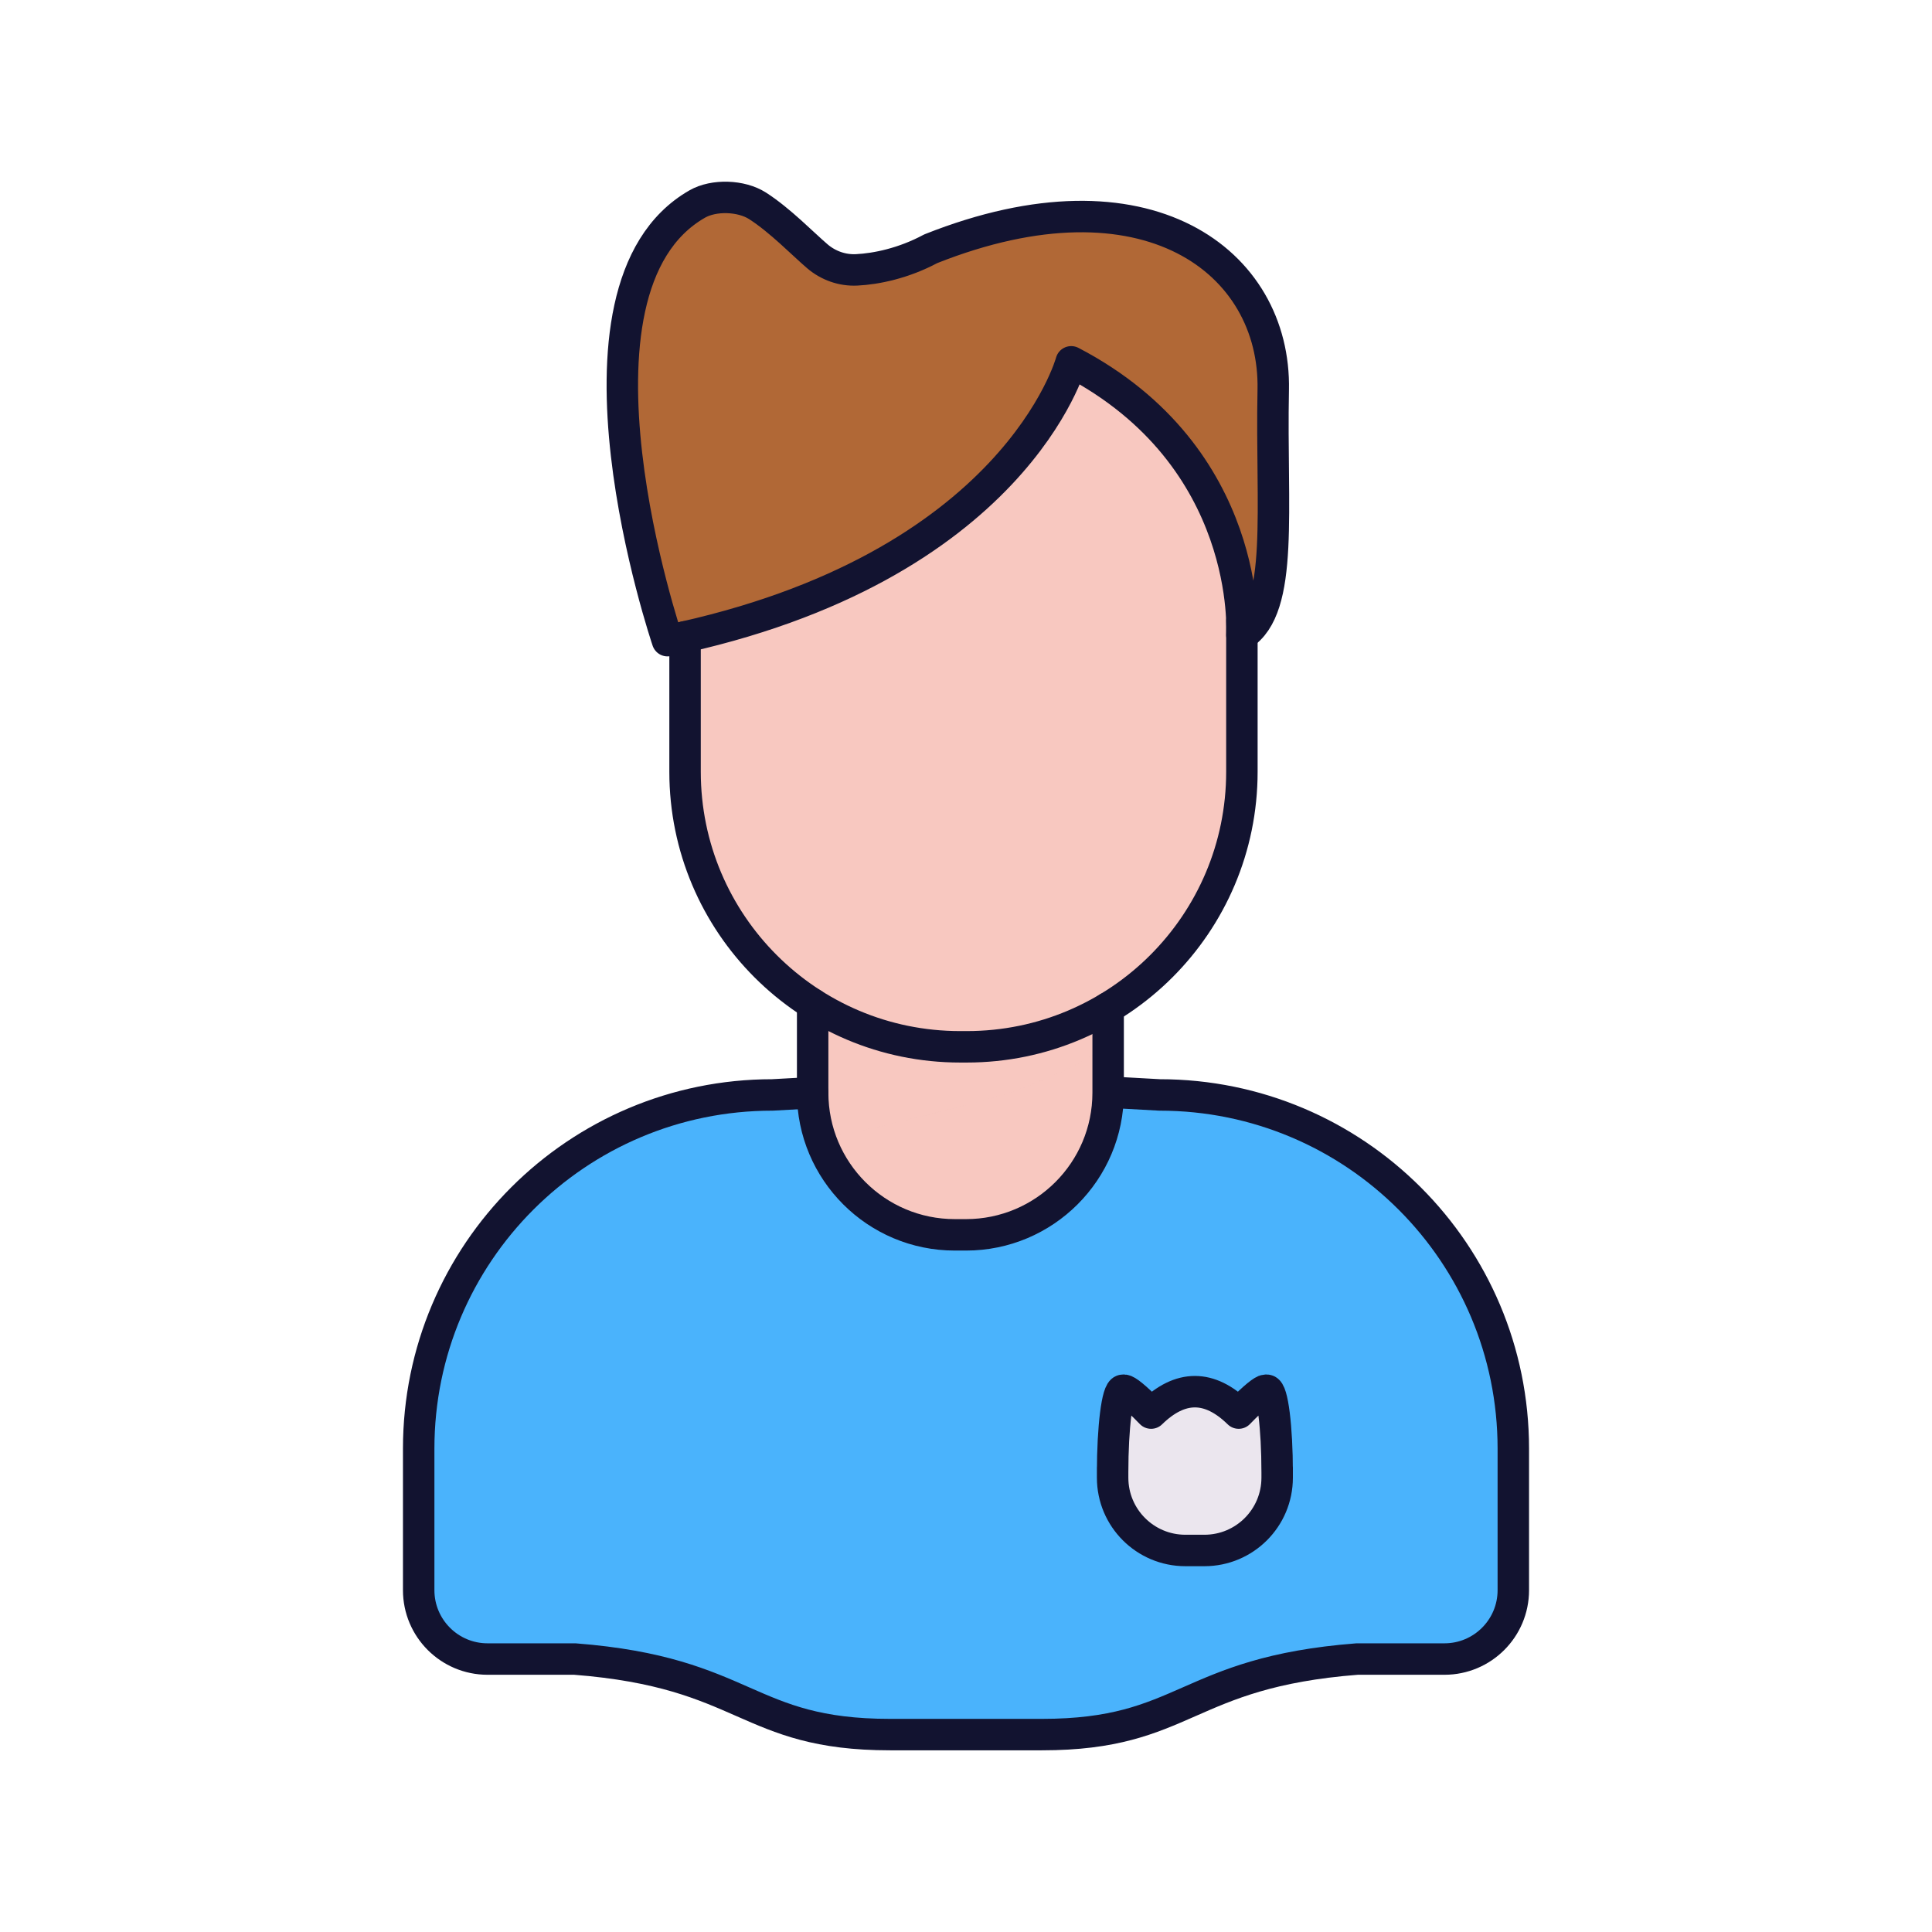 <svg xmlns="http://www.w3.org/2000/svg" width="430" height="430" style="width:100%;height:100%;transform:translate3d(0,0,0);content-visibility:visible" viewBox="0 0 430 430"><defs><filter id="a" width="100%" height="100%" x="0%" y="0%" filterUnits="objectBoundingBox"><feComponentTransfer in="SourceGraphic"><feFuncA tableValues="1.0 0.0" type="table"/></feComponentTransfer></filter><filter id="c" width="100%" height="100%" x="0%" y="0%" filterUnits="objectBoundingBox"><feComponentTransfer in="SourceGraphic"><feFuncA tableValues="1.0 0.0" type="table"/></feComponentTransfer></filter><filter id="e" width="100%" height="100%" x="0%" y="0%" filterUnits="objectBoundingBox"><feComponentTransfer in="SourceGraphic"><feFuncA tableValues="1.0 0.0" type="table"/></feComponentTransfer></filter><filter id="g" width="100%" height="100%" x="0%" y="0%" filterUnits="objectBoundingBox"><feComponentTransfer in="SourceGraphic"><feFuncA tableValues="1.0 0.0" type="table"/></feComponentTransfer></filter><filter id="i" width="100%" height="100%" x="0%" y="0%" filterUnits="objectBoundingBox"><feComponentTransfer in="SourceGraphic"><feFuncA tableValues="1.0 0.0" type="table"/></feComponentTransfer></filter><filter id="k" width="100%" height="100%" x="0%" y="0%" filterUnits="objectBoundingBox"><feComponentTransfer in="SourceGraphic"><feFuncA tableValues="1.0 0.0" type="table"/></feComponentTransfer></filter><filter id="m" width="100%" height="100%" x="0%" y="0%" filterUnits="objectBoundingBox"><feComponentTransfer in="SourceGraphic"><feFuncA tableValues="1.0 0.0" type="table"/></feComponentTransfer></filter><filter id="o" width="100%" height="100%" x="0%" y="0%" filterUnits="objectBoundingBox"><feComponentTransfer in="SourceGraphic"><feFuncA tableValues="1.0 0.0" type="table"/></feComponentTransfer></filter><filter id="q" width="100%" height="100%" x="0%" y="0%" filterUnits="objectBoundingBox"><feComponentTransfer in="SourceGraphic"><feFuncA tableValues="1.0 0.0" type="table"/></feComponentTransfer></filter><filter id="s" width="100%" height="100%" x="0%" y="0%" filterUnits="objectBoundingBox"><feComponentTransfer in="SourceGraphic"><feFuncA tableValues="1.0 0.0" type="table"/></feComponentTransfer></filter><path id="b" style="display:none"/><path id="d" style="display:none"/><path id="f" fill="#F8C8C0" d="m29-118.904 33 28.135-.034 76.954c0 33.806-27.413 61.219-61.219 61.219H-.747c-33.806 0-61.219-27.413-61.219-61.219l.034-76.528" class="secondary" style="display:block" transform="translate(234.439 185.582)"/><path id="h" fill="#4AB3FC" d="m35.264-97.12 8.968.498c43.48 0 92.355 52.67 92.355 96.15V31.04c0 8.459-6.861 15.321-15.32 15.321h-19.43C63.35 49.35 49.07 71.432 16.898 71.432h-33.796c-32.172 0-31.679-13.826-70.166-16.815h-19.43c-8.459 0-15.321-6.861-15.321-15.32V7.785c0-43.48 35.239-78.719 78.719-78.719l8.968-.498" class="tertiary" style="display:block" transform="matrix(.88 0 0 1 225 324.631)"/><path id="j" class="secondary" style="display:none"/><path id="l" class="tertiary" style="display:none"/><path id="n" class="secondary" style="display:none"/><path id="p" class="tertiary" style="display:none"/><path id="r" class="secondary" style="display:none"/><path id="t" class="tertiary" style="display:none"/><mask id="J" mask-type="alpha"><g filter="url(#a)"><path fill="#fff" d="M0 0h430v430H0z" opacity="0"/><use xmlns:ns1="http://www.w3.org/1999/xlink" ns1:href="#b"/></g></mask><mask id="I" mask-type="alpha"><g filter="url(#c)"><path fill="#fff" d="M0 0h430v430H0z" opacity="0"/><use xmlns:ns2="http://www.w3.org/1999/xlink" ns2:href="#d"/></g></mask><mask id="G" mask-type="alpha"><g filter="url(#e)"><path fill="#fff" d="M0 0h430v430H0z" opacity="0"/><use xmlns:ns3="http://www.w3.org/1999/xlink" ns3:href="#f"/></g></mask><mask id="F" mask-type="alpha"><g filter="url(#g)"><path fill="#fff" d="M0 0h430v430H0z" opacity="0"/><use xmlns:ns4="http://www.w3.org/1999/xlink" ns4:href="#h"/></g></mask><mask id="D" mask-type="alpha"><g filter="url(#i)"><path fill="#fff" d="M0 0h430v430H0z" opacity="0"/><use xmlns:ns5="http://www.w3.org/1999/xlink" ns5:href="#j"/></g></mask><mask id="C" mask-type="alpha"><g filter="url(#k)"><path fill="#fff" d="M0 0h430v430H0z" opacity="0"/><use xmlns:ns6="http://www.w3.org/1999/xlink" ns6:href="#l"/></g></mask><mask id="A" mask-type="alpha"><g filter="url(#m)"><path fill="#fff" d="M0 0h430v430H0z" opacity="0"/><use xmlns:ns7="http://www.w3.org/1999/xlink" ns7:href="#n"/></g></mask><mask id="z" mask-type="alpha"><g filter="url(#o)"><path fill="#fff" d="M0 0h430v430H0z" opacity="0"/><use xmlns:ns8="http://www.w3.org/1999/xlink" ns8:href="#p"/></g></mask><mask id="x" mask-type="alpha"><g filter="url(#q)"><path fill="#fff" d="M0 0h430v430H0z" opacity="0"/><use xmlns:ns9="http://www.w3.org/1999/xlink" ns9:href="#r"/></g></mask><mask id="w" mask-type="alpha"><g filter="url(#s)"><path fill="#fff" d="M0 0h430v430H0z" opacity="0"/><use xmlns:ns10="http://www.w3.org/1999/xlink" ns10:href="#t"/></g></mask><clipPath id="u"><path d="M0 0h430v430H0z"/></clipPath><clipPath id="H"><path d="M0 0h430v430H0z"/></clipPath><clipPath id="E"><path d="M0 0h430v430H0z"/></clipPath><clipPath id="B"><path d="M0 0h430v430H0z"/></clipPath><clipPath id="y"><path d="M0 0h430v430H0z"/></clipPath><clipPath id="v"><path d="M0 0h430v430H0z"/></clipPath></defs><g clip-path="url(#u)"><g clip-path="url(#v)" style="display:none"><path class="tertiary" style="display:none"/><g mask="url(#w)" style="mix-blend-mode:multiply;display:none"><path class="tertiary"/></g><g style="display:none"><path class="quinary"/><path class="secondary"/><path class="secondary" style="mix-blend-mode:multiply"/></g><path class="secondary" style="display:none"/><g mask="url(#x)" style="mix-blend-mode:multiply;display:none"><path class="secondary"/></g><g style="display:none"><path fill="none" class="quaternary"/><path class="quaternary"/></g><g fill="none" style="display:none"><path class="primary"/><path class="primary"/></g><g fill="none" style="display:none"><path class="primary"/><path class="primary"/><path class="primary"/></g></g><g clip-path="url(#y)" style="display:none"><path class="tertiary" style="display:none"/><g mask="url(#z)" style="mix-blend-mode:multiply;display:none"><path class="tertiary"/></g><g style="display:none"><path class="quinary"/><path class="secondary"/><path class="secondary" style="mix-blend-mode:multiply"/></g><path class="secondary" style="display:none"/><g mask="url(#A)" style="mix-blend-mode:multiply;display:none"><path class="secondary"/></g><g style="display:none"><path fill="none" class="quaternary"/><path class="quaternary"/></g><g fill="none" style="display:none"><path class="primary"/><path class="primary"/></g><g fill="none" style="display:none"><path class="primary"/><path class="primary"/><path class="primary"/></g></g><g clip-path="url(#B)" style="display:none"><path class="tertiary" style="display:none"/><g mask="url(#C)" style="mix-blend-mode:multiply;display:none"><path class="tertiary"/></g><g style="display:none"><path class="quinary"/><path class="secondary"/><path class="secondary" style="mix-blend-mode:multiply"/></g><path class="secondary" style="display:none"/><g mask="url(#D)" style="mix-blend-mode:multiply;display:none"><path class="secondary"/></g><g style="display:none"><path fill="none" class="quaternary"/><path class="quaternary"/></g><g fill="none" style="display:none"><path class="primary"/><path class="primary"/></g><g fill="none" style="display:none"><path class="primary"/><path class="primary"/><path class="primary"/></g></g><g clip-path="url(#E)" style="display:block"><path fill="#4AB3FC" d="m34.128-71.432 8.968.498c43.48 0 78.719 35.239 78.719 78.719v31.512c0 8.459-6.862 15.32-15.321 15.32h-19.43C48.577 57.606 49.07 71.432 16.898 71.432h-33.796c-32.172 0-31.679-13.826-70.166-16.815h-19.43c-8.459 0-15.321-6.861-15.321-15.32V7.785c0-43.48 35.239-78.719 78.719-78.719l8.968-.498" class="tertiary" style="display:block" transform="translate(215 314.631)"/><g mask="url(#F)" opacity=".5" style="mix-blend-mode:multiply;display:block"><path fill="#4AB3FC" d="m249.128 243.199 8.968.498c43.48 0 78.719 35.239 78.719 78.719v31.512c0 8.459-6.862 15.32-15.321 15.32h-19.43c-38.487 2.989-37.994 16.815-70.166 16.815h-33.796c-32.172 0-31.679-13.826-70.166-16.815h-19.43c-8.459 0-15.321-6.861-15.321-15.32v-31.512c0-43.48 35.239-78.719 78.719-78.719l8.968-.498" class="tertiary" opacity="1"/></g><g style="display:block"><path fill="#F8C8C0" d="M180.871 223.457v19.742c0 17.469 14.168 31.636 31.637 31.636H215c17.469 0 31.637-14.167 31.637-31.636v-18.902" class="secondary"/><path fill="#F8C8C0" d="M-32.883-25.689v19.742c0 3.53.579 6.926 1.647 10.097 11.357-1.871 15.805-3.149 29.33-6.517l2.417-.602c16.951-4.221 27.11-9.89 32.379-13.529l-.007-8.351" class="secondary" opacity=".5" style="mix-blend-mode:multiply" transform="translate(213.754 249.146)"/><path fill="#EBE6EE" d="M247.633 327.762c0-10.129 1.036-18.341 2.313-18.341h.244c.546.017 2.38 1.34 6.007 5.086 6.499-6.352 12.996-6.352 19.492 0 3.627-3.746 5.461-5.069 6.007-5.086h.244c1.277 0 2.313 8.212 2.313 18.341v-1.111 2.242c0 8.943-7.249 16.192-16.192 16.192h-4.235c-8.943 0-16.192-7.249-16.192-16.192v-2.242" class="quinary"/></g><path fill="#F8C8C0" d="m29-118.904 33 28.135-.034 76.954c0 33.806-27.413 61.219-61.219 61.219H-.747c-33.806 0-61.219-27.413-61.219-61.219l.034-76.528" class="secondary" style="display:block" transform="translate(214.439 185.582)"/><g mask="url(#G)" opacity=".5" style="mix-blend-mode:multiply;display:block"><path fill="#F8C8C0" d="m243.439 66.678 33 28.135-.034 76.954c0 33.806-27.413 61.219-61.219 61.219h-1.494c-33.806 0-61.219-27.413-61.219-61.219l.034-76.528" class="secondary" opacity="1"/></g><g style="display:block"><path fill="none" stroke="#B16836" stroke-linecap="round" stroke-linejoin="round" stroke-width="3" d="M276.405 141.312s2.616-39.608-37.989-60.782c0 0-12.393 46.022-89.843 62.061 0 0-26.554-78.193 6.606-97.182 3.715-2.127 9.811-1.91 13.416.398 5.06 3.239 10.136 8.519 13.336 11.244 2.429 2.069 5.541 3.171 8.728 3.015 4.393-.215 10.477-1.475 16.483-4.696 48.052-19.099 76.825 2.881 76.239 31.387-.545 26.527 2.49 48.576-6.976 54.555z" class="quaternary"/><path fill="#B16836" d="M276.405 141.312s2.616-39.608-37.989-60.782c0 0-12.393 46.022-89.843 62.061 0 0-26.554-78.193 6.606-97.182 3.715-2.127 9.811-1.91 13.416.398 5.06 3.239 10.136 8.519 13.336 11.244 2.429 2.069 5.541 3.171 8.728 3.015 4.393-.215 10.477-1.475 16.483-4.696 48.052-19.099 76.825 2.881 76.239 31.387-.545 26.527 2.49 48.576-6.976 54.555z" class="quaternary"/></g><g fill="none" stroke="#121330" stroke-linecap="round" stroke-linejoin="round" stroke-width="7" style="display:block"><path d="M276.405 138.178v33.589c0 33.806-27.413 61.219-61.219 61.219h-1.494c-33.806 0-61.219-27.413-61.219-61.219v-30.028" class="primary"/><path d="M276.405 141.312s2.616-39.608-37.989-60.782c0 0-12.393 46.022-89.843 62.061 0 0-26.554-78.193 6.606-97.182 3.715-2.127 9.811-1.91 13.416.398 5.06 3.239 10.136 8.519 13.336 11.244 2.429 2.069 5.541 3.171 8.728 3.015 4.393-.215 10.477-1.475 16.483-4.696 48.052-19.099 76.825 2.881 76.239 31.387-.545 26.527 2.49 48.576-6.976 54.555z" class="primary"/></g><g fill="none" stroke="#121330" stroke-linecap="round" stroke-linejoin="round" stroke-width="7" style="display:block"><path d="M180.871 223.457v19.742c0 17.469 14.168 31.636 31.637 31.636H215c17.469 0 31.637-14.167 31.637-31.636v-18.902m.996 103.465s0 0 0 0c0-10.129 1.036-18.341 2.313-18.341h.244c.546.017 2.38 1.34 6.007 5.086 6.499-6.352 12.996-6.352 19.492 0 3.627-3.746 5.461-5.069 6.007-5.086h.244c1.277 0 2.313 8.212 2.313 18.341 0 0 0 0 0 0v-1.111 2.242c0 8.943-7.249 16.192-16.192 16.192h-4.235c-8.943 0-16.192-7.249-16.192-16.192v-2.242" class="primary"/><path d="m249.128 243.199 8.968.498c43.48 0 78.719 35.239 78.719 78.719v31.512c0 8.459-6.862 15.32-15.321 15.32h-19.43c-38.487 2.989-37.994 16.815-70.166 16.815h-33.796c-32.172 0-31.679-13.826-70.166-16.815h-19.43c-8.459 0-15.321-6.861-15.321-15.32v-31.512c0-43.48 35.239-78.719 78.719-78.719l8.968-.498" class="primary"/></g></g><g clip-path="url(#H)" style="display:none"><path class="tertiary" style="display:none"/><g mask="url(#I)" style="mix-blend-mode:multiply;display:none"><path class="tertiary"/></g><path class="quinary" style="display:none"/><path class="secondary" style="display:none"/><path class="secondary" style="mix-blend-mode:multiply;display:none"/><path class="secondary" style="display:none"/><g mask="url(#J)" style="mix-blend-mode:multiply;display:none"><path class="secondary"/></g><g style="display:none"><path fill="none" class="quaternary"/><path class="quaternary"/></g><g fill="none" style="display:none"><path class="primary"/><path class="primary"/></g><g fill="none" style="display:none"><path class="primary"/><path class="primary"/><path class="primary"/></g></g></g></svg>
